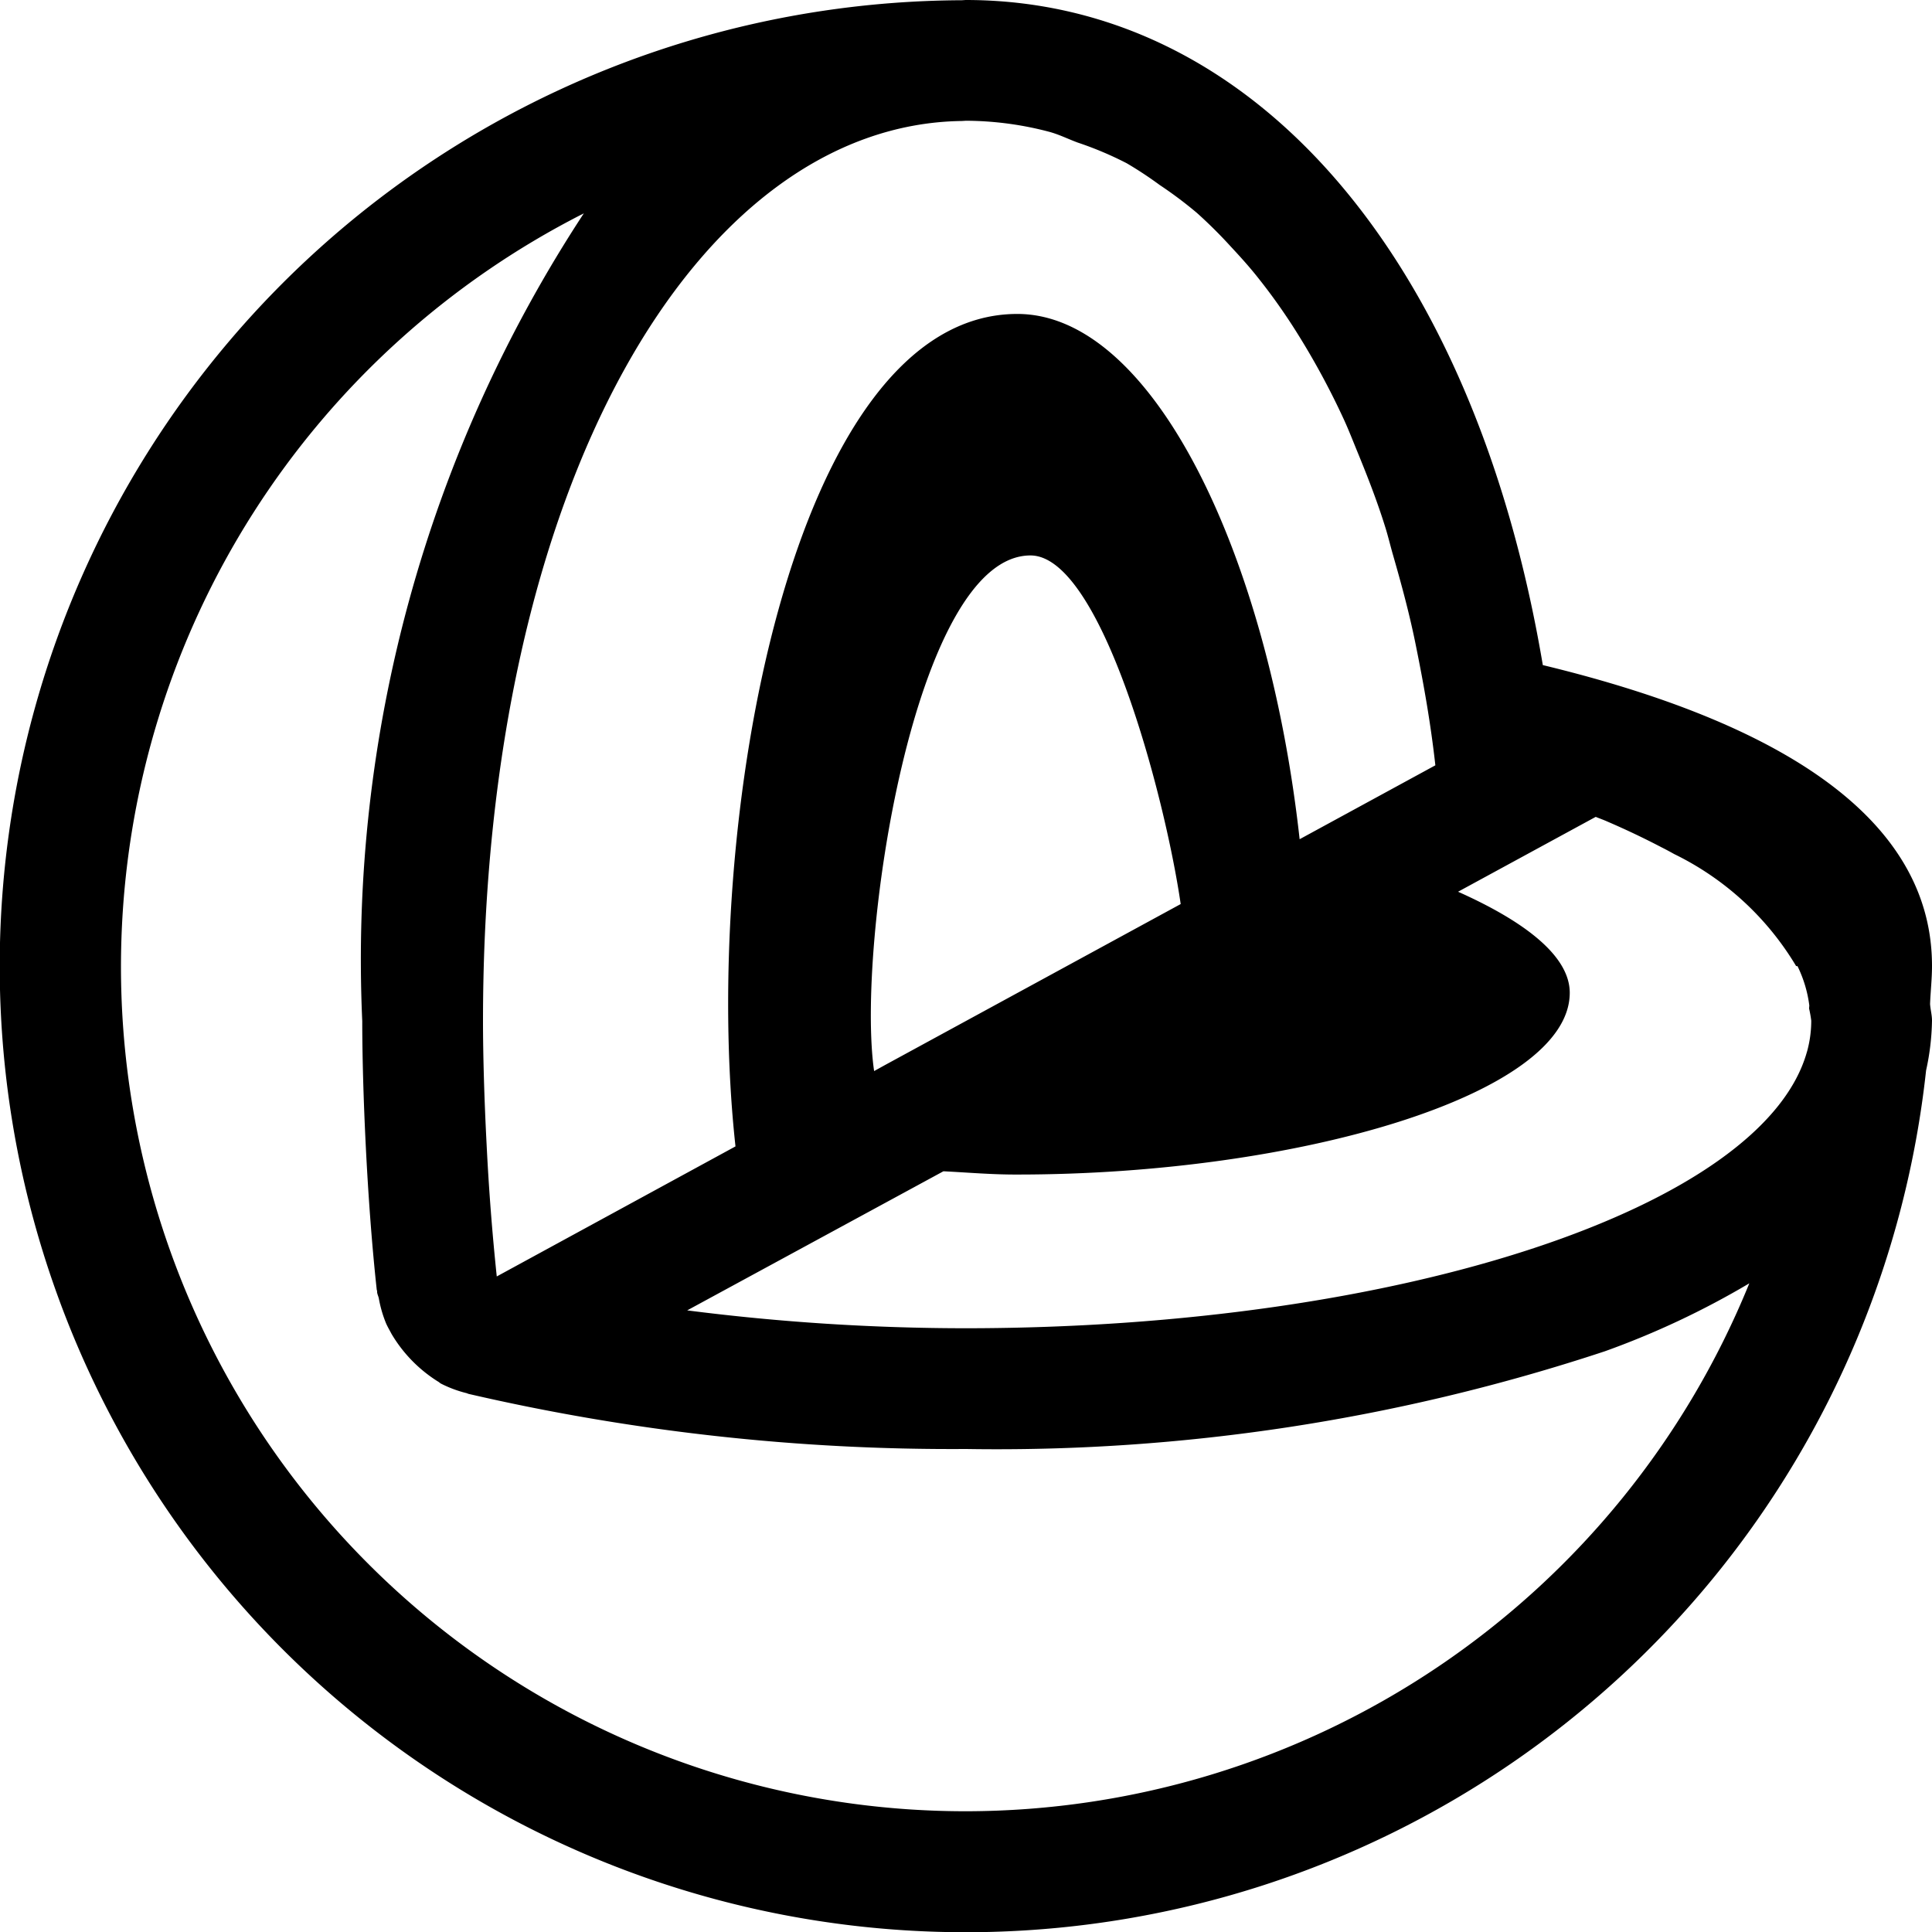 <svg xmlns="http://www.w3.org/2000/svg" viewBox="0 0 16 16"><path d="M16 7.999c0-1.137-1.084-1.974-3.223-2.491C12.208 2.138 10.38 0 7.997 0l-.032.002a8 8 0 1 0 7.986 8.863A2.045 2.045 0 0 0 16 8.453c0-.048-.013-.092-.016-.139C15.988 8.21 16 8.105 16 8zM7.967 1.002L7.999 1a2.732 2.732 0 0 1 .692.092c.081.022.156.06.235.089a2.86 2.86 0 0 1 .405.171 3.167 3.167 0 0 1 .273.18 3.397 3.397 0 0 1 .308.231 3.946 3.946 0 0 1 .28.278c.08.086.16.174.235.27q.143.18.274.382a6.338 6.338 0 0 1 .428.78c.04.087.076.18.113.27.082.2.162.404.23.622.022.07.04.145.06.216.072.25.142.505.196.777.064.316.121.638.159.98l-1.124.612C10.504 4.609 9.554 2.6 8.425 2.6 6.551 2.6 5.8 6.84 6.091 9.494l-1.977 1.077A19.776 19.776 0 0 1 4.03 9.48C4.01 9.097 4 8.732 4 8.456 4 4.02 5.776 1.03 7.967 1.002zM7.332 8.82l-.093.05c-.15-1.033.329-4.27 1.295-4.27.583 0 1.111 1.976 1.244 2.887L7.247 8.865zM8 15A6.994 6.994 0 0 1 4.835 1.767 11.264 11.264 0 0 0 3 8.456c0 .545.038 1.475.12 2.225l.003.01v.01c.002.018.01.033.014.05a.997.997 0 0 0 .06.208c.013.03.03.058.045.087a1.165 1.165 0 0 0 .383.394c.01.005.017.013.026.018a.991.991 0 0 0 .215.08l.012.005A17.752 17.752 0 0 0 7.994 12h.007a16.026 16.026 0 0 0 5.289-.809 6.918 6.918 0 0 0 1.197-.563A7.01 7.01 0 0 1 8 15zm6.964-6.289v.001C14.604 9.994 11.619 10.998 8 11a18.233 18.233 0 0 1-2.309-.148L7.813 9.7c.205.01.4.028.614.027 2.32 0 4.573-.662 4.573-1.505 0-.31-.385-.596-.925-.837l1.14-.62c.032.013.066.025.097.039a6.613 6.613 0 0 1 .448.213c.036.018.071.037.105.056a2.404 2.404 0 0 1 1.01.928h.011a1.036 1.036 0 0 1 .098.326l-.002.025a.952.952 0 0 1 .018.101.96.96 0 0 1-.036.26z"/></svg>